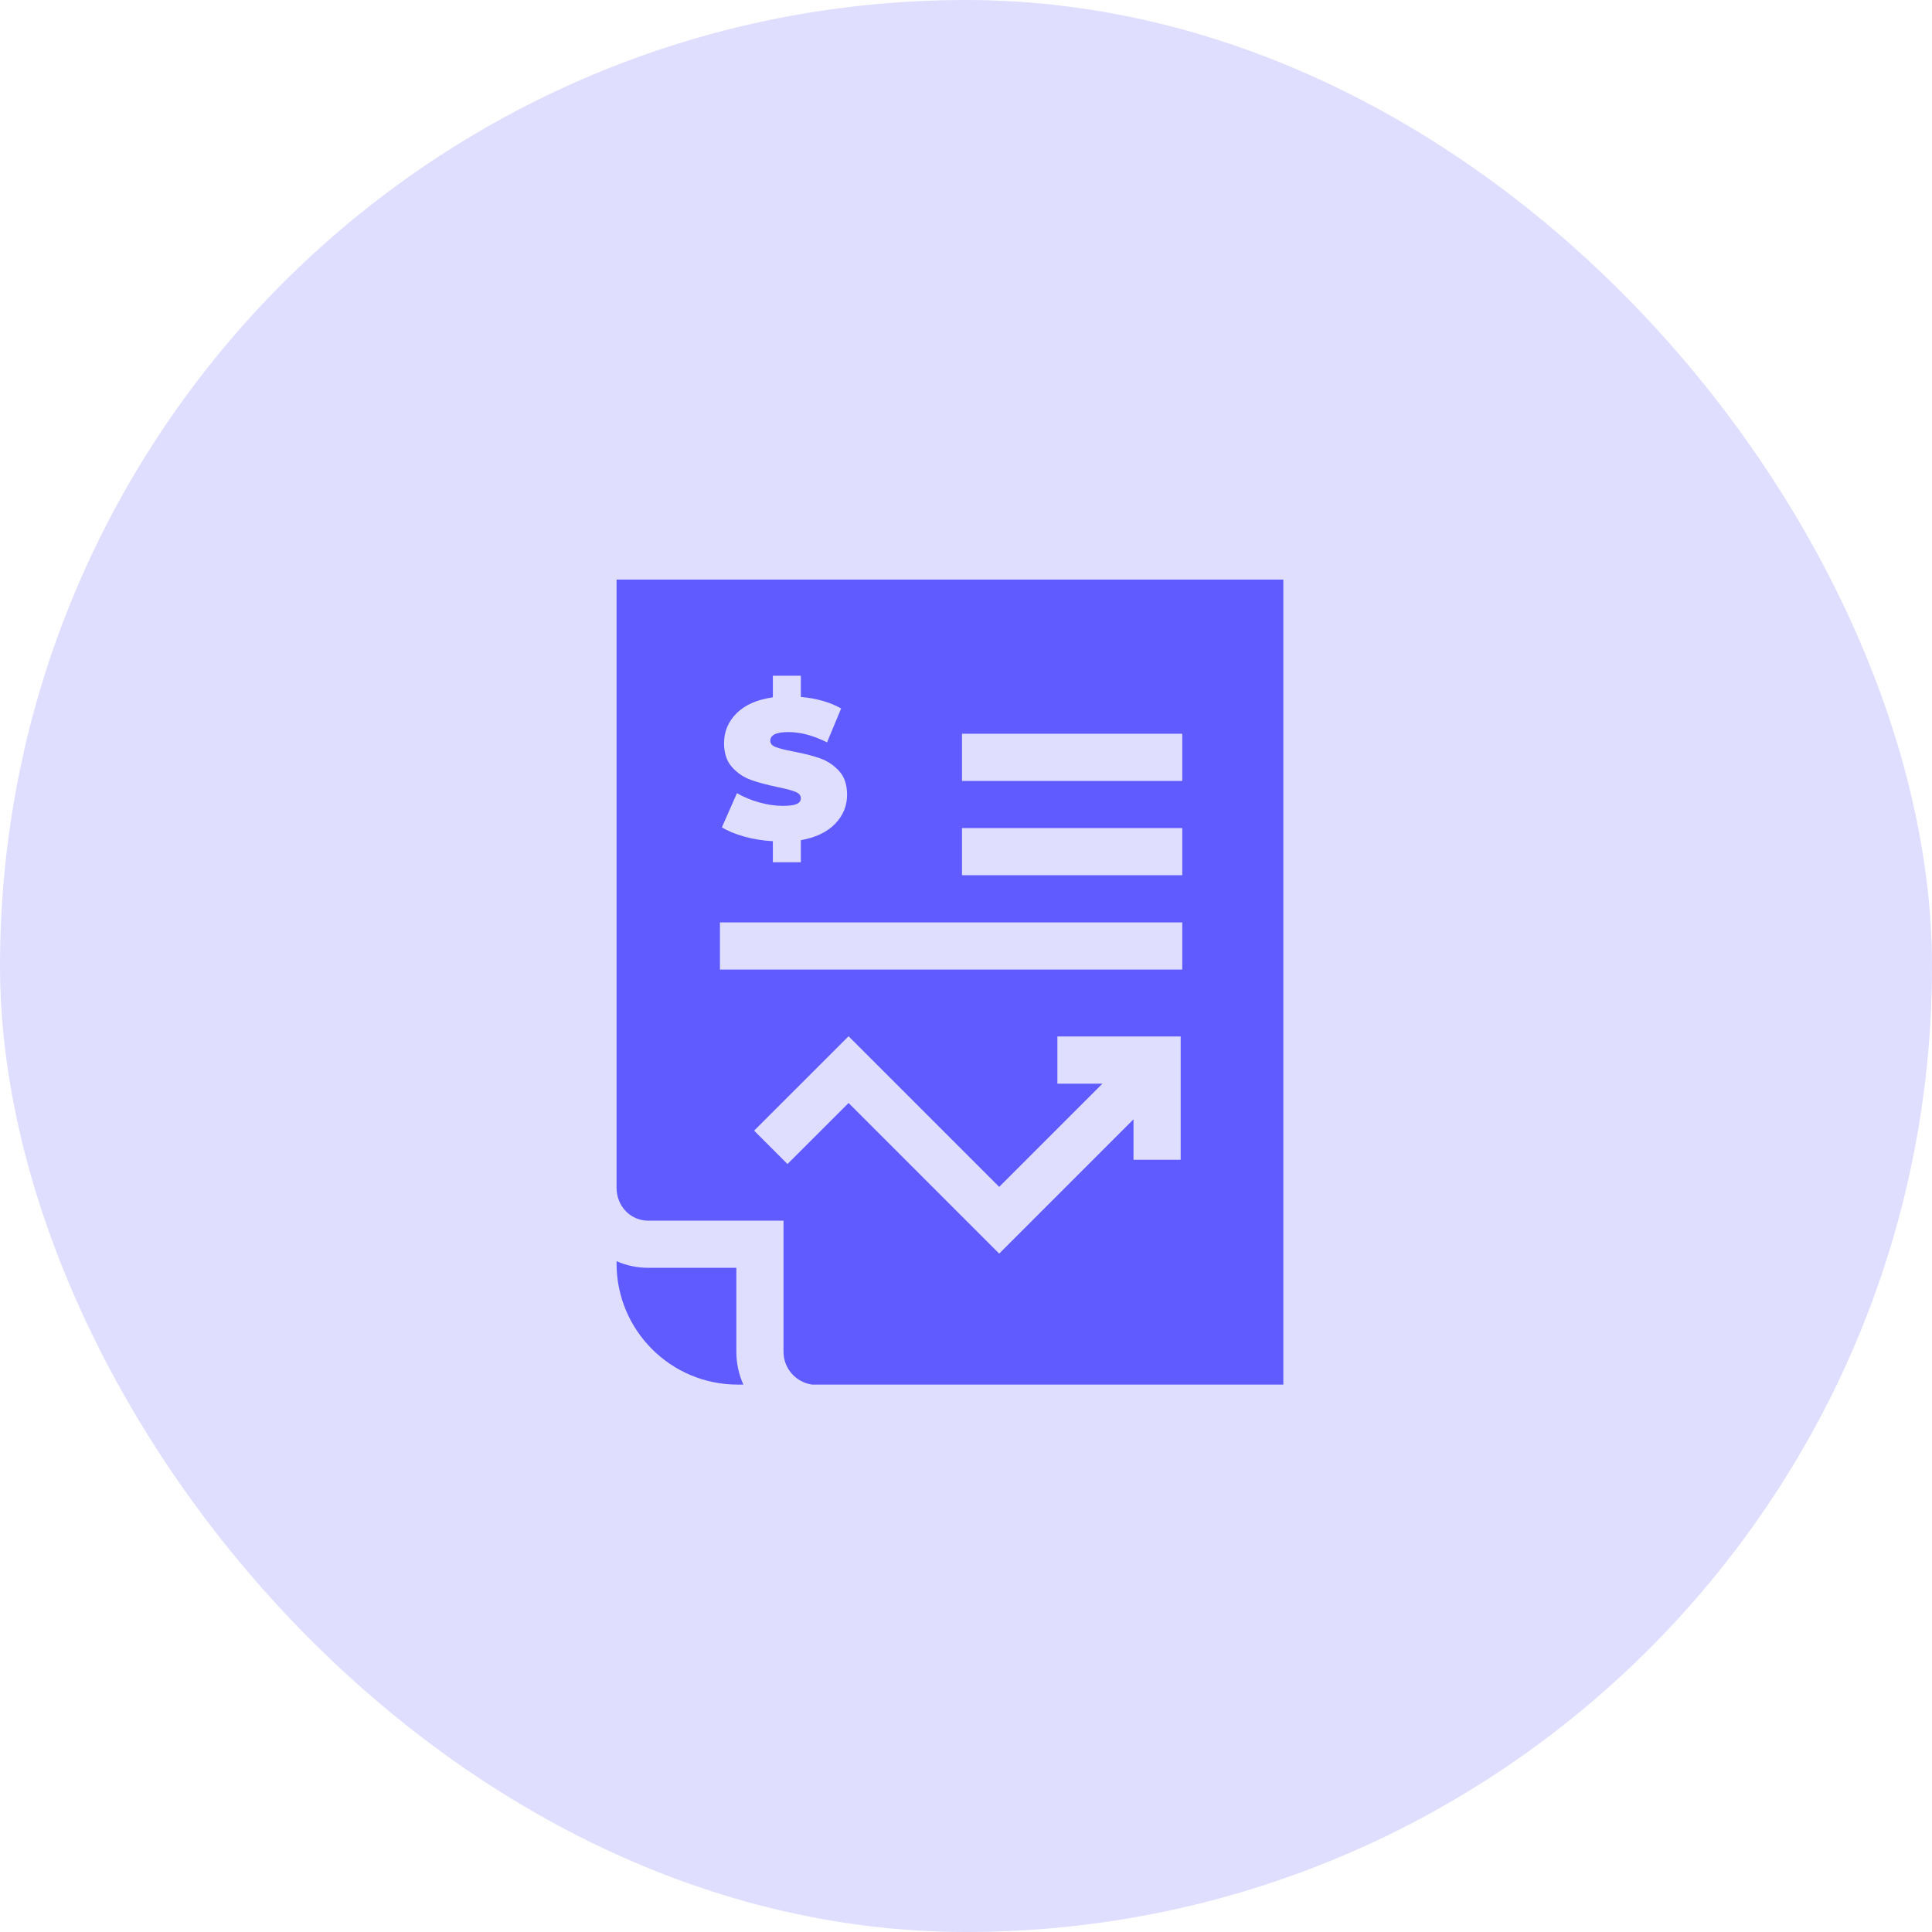 <svg width="60" height="60" viewBox="0 0 60 60" fill="none" xmlns="http://www.w3.org/2000/svg">
<rect width="60" height="60" rx="30" fill="#605BFF" fill-opacity="0.2"/>
<g clip-path="url(#clip0_1_3875)">
<path d="M39.855 18H19.148V36.879C19.147 37.165 19.251 37.428 19.442 37.622C19.624 37.807 19.87 37.909 20.134 37.909H24.333L24.333 41.984C24.333 42.503 24.722 42.932 25.224 43H39.855V18H39.855ZM24.702 24.59C24.589 24.544 24.403 24.495 24.144 24.442C23.811 24.372 23.534 24.297 23.312 24.217C23.09 24.137 22.897 24.005 22.733 23.823C22.569 23.64 22.486 23.392 22.486 23.08C22.486 22.718 22.617 22.408 22.878 22.149C23.139 21.89 23.514 21.726 24.002 21.656V20.985H24.871V21.644C25.364 21.689 25.781 21.808 26.122 22.002L25.685 23.055C25.262 22.842 24.861 22.735 24.483 22.735C24.109 22.735 23.922 22.825 23.922 23.006C23.922 23.092 23.978 23.157 24.089 23.2C24.2 23.243 24.382 23.29 24.637 23.339C24.966 23.4 25.243 23.471 25.469 23.551C25.695 23.631 25.891 23.762 26.058 23.943C26.224 24.123 26.307 24.37 26.307 24.682C26.307 25.027 26.183 25.328 25.934 25.585C25.686 25.842 25.331 26.011 24.871 26.093V26.777H24.002V26.124C23.694 26.108 23.399 26.06 23.118 25.982C22.837 25.904 22.604 25.808 22.419 25.693L22.887 24.633C23.092 24.752 23.323 24.848 23.577 24.919C23.832 24.991 24.076 25.027 24.311 25.027C24.512 25.027 24.656 25.008 24.742 24.969C24.828 24.93 24.871 24.871 24.871 24.793C24.871 24.703 24.815 24.635 24.702 24.59ZM36.667 36.018H35.202V34.761L31.031 38.932L26.353 34.254L24.456 36.15L23.42 35.114L26.353 32.182L31.031 36.86L34.237 33.654H32.838V32.189H36.667V36.018ZM36.716 30.111H22.359V28.646H36.716V30.111ZM36.716 27.181H29.876V25.716H36.716V27.181ZM36.716 24.252H29.876V22.787H36.716V24.252Z" fill="#605BFF"/>
<path d="M22.868 39.373H20.134C19.788 39.373 19.454 39.302 19.148 39.167V39.239C19.148 41.316 20.831 43 22.909 43H23.086C22.947 42.69 22.868 42.346 22.868 41.984L22.868 39.373Z" fill="#605BFF"/>
</g>
<defs>
<clipPath id="clip0_1_3875">
<rect width="25" height="25" fill="white" transform="translate(17 18)"/>
</clipPath>
</defs>
</svg>
